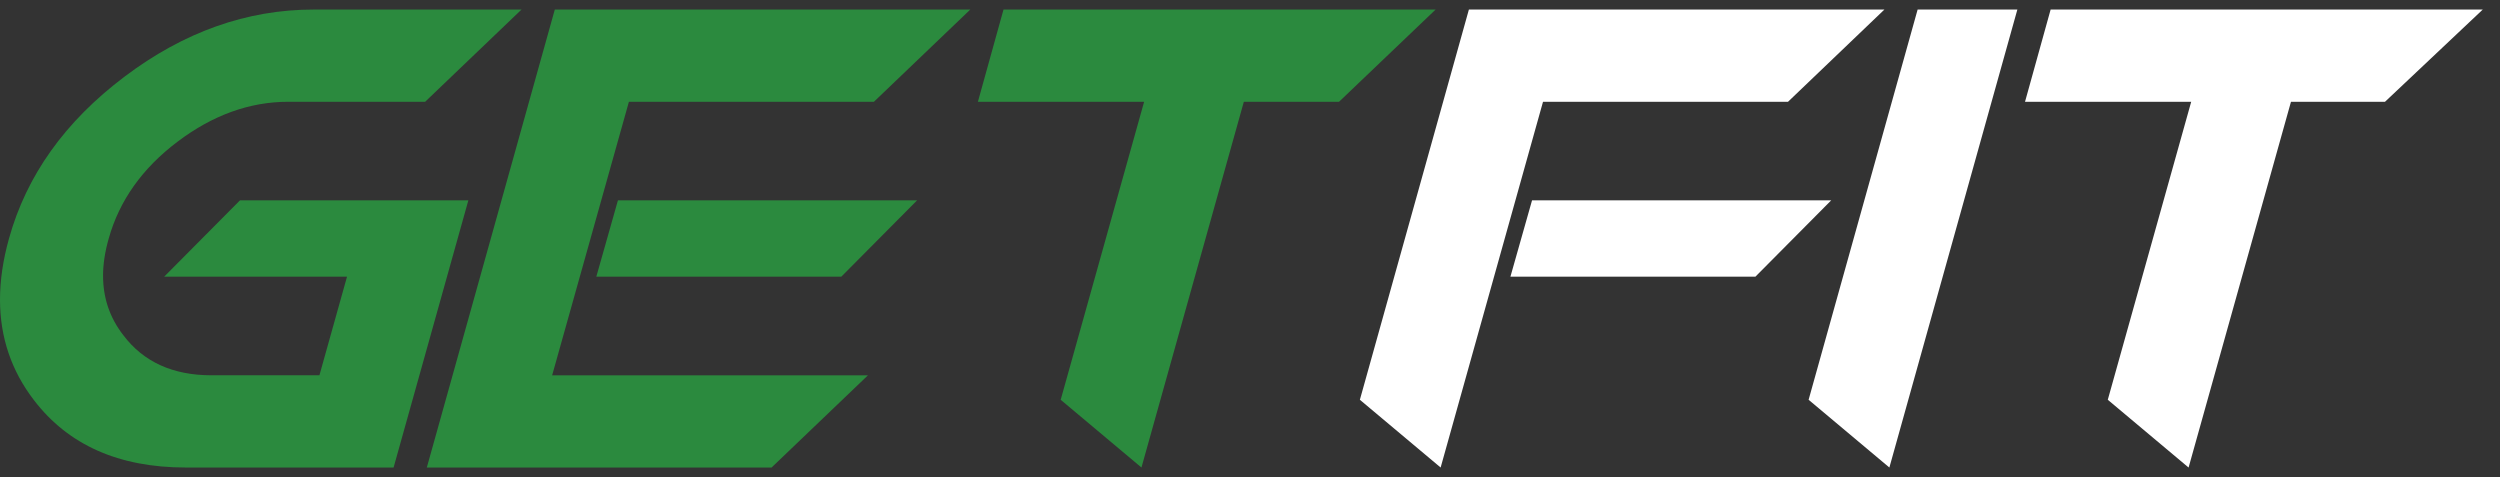 <svg width="131" height="25" viewBox="0 0 131 25" fill="none" xmlns="http://www.w3.org/2000/svg">
<rect x="0" y="0" width="131" height="25" fill="#333333" stroke="none"/>
<g id="Layer 1">
<g id="Group">
<path id="Vector" d="M9.736 24.498C6.229 24.498 3.577 23.32 1.776 20.964C0.592 19.422 0 17.666 0 15.7C0 14.688 0.158 13.622 0.471 12.499C1.389 9.198 3.402 6.374 6.516 4.024C9.626 1.674 12.936 0.5 16.443 0.5H27.328L22.277 5.333H15.101C13.081 5.333 11.148 6.031 9.302 7.425C7.456 8.818 6.254 10.512 5.697 12.499C5.5 13.189 5.4 13.838 5.4 14.449C5.4 15.615 5.754 16.654 6.463 17.566C7.52 18.965 9.058 19.665 11.078 19.665H16.738L18.184 14.498H8.603L12.575 10.498H24.542L20.624 24.498H9.738H9.736Z" fill="#2B8A3E"/>
<path id="Vector_2" d="M22.365 24.498L29.072 0.5H50.844L45.793 5.333H32.955L28.932 19.667H45.48L40.428 24.5H22.365V24.498ZM48.056 10.498L44.084 14.498H31.247L32.38 10.498H48.056Z" fill="#2B8A3E"/>
<path id="Vector_3" d="M59.812 24.498L55.58 20.948L59.952 5.333H51.242L52.584 0.5H75.227L70.165 5.333H65.177L59.812 24.498Z" fill="#2B8A3E"/>
<path id="Vector_4" d="M75.489 24.498L71.257 20.948L76.97 0.5H98.743L93.692 5.333H80.854L75.489 24.498ZM95.955 10.498L91.983 14.498H79.146L80.279 10.498H95.955Z" fill="white"/>
<path id="Vector_5" d="M100.484 0.5H105.71L99.003 24.498L94.771 20.948L100.484 0.5Z" fill="white"/>
<path id="Vector_6" d="M114.68 24.498L110.448 20.948L114.819 5.333H106.111L107.453 0.5H130.097L124.974 5.333H120.047L114.682 24.498H114.68Z" fill="white"/>
</g>
</g>
</svg>
